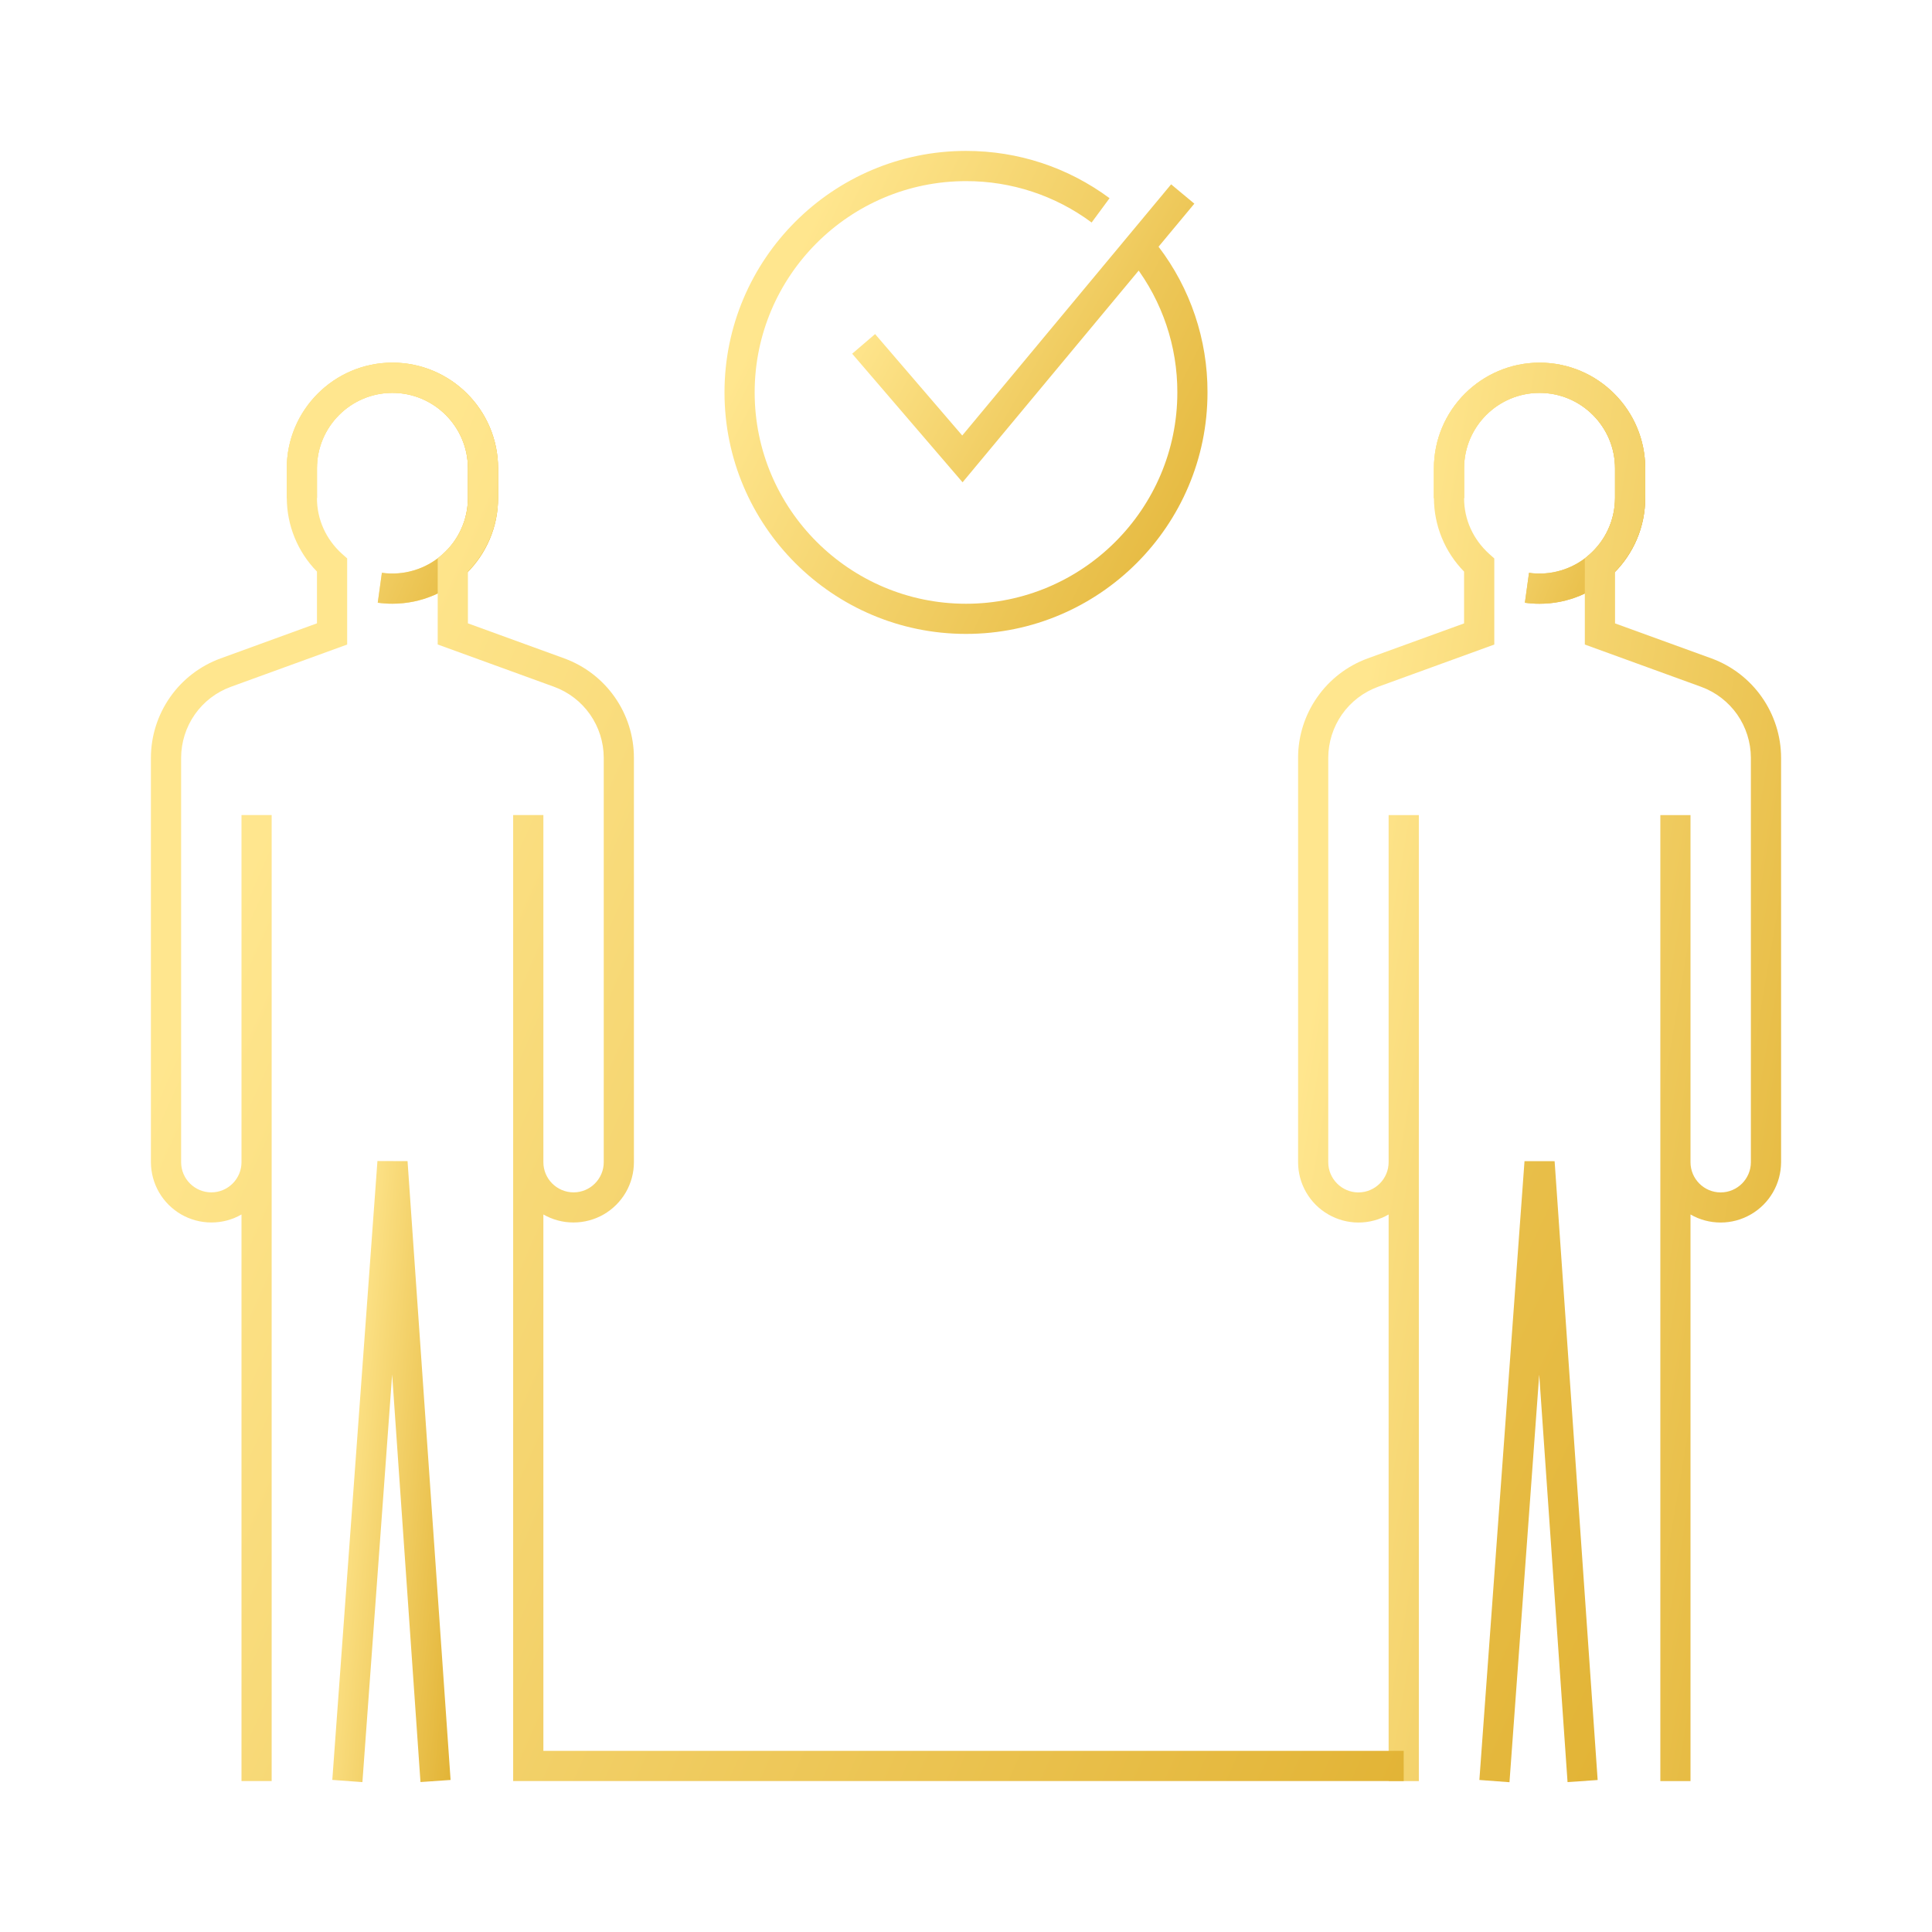 <svg xmlns="http://www.w3.org/2000/svg" width="36" height="36" viewBox="0 0 36 36" fill="none">
  <path d="M28.688 11.25C28.594 11.25 28.503 11.244 28.414 11.231L28.491 10.674C28.69 10.702 28.893 10.687 29.086 10.629C29.279 10.572 29.457 10.474 29.609 10.342C29.761 10.21 29.883 10.047 29.966 9.864C30.05 9.681 30.093 9.483 30.094 9.281V8.727C30.094 7.952 29.463 7.321 28.688 7.321C27.912 7.321 27.281 7.952 27.281 8.727V9.281H26.719V8.727C26.719 7.641 27.602 6.758 28.688 6.758C29.773 6.758 30.656 7.641 30.656 8.727V9.281C30.656 10.367 29.773 11.25 28.688 11.25Z" fill="url(#paint0_linear_299_26418)"/>
  <path d="M28.688 11.25C28.594 11.25 28.503 11.244 28.414 11.231L28.491 10.674C28.69 10.702 28.893 10.687 29.086 10.629C29.279 10.572 29.457 10.474 29.609 10.342C29.761 10.21 29.883 10.047 29.966 9.864C30.05 9.681 30.093 9.483 30.094 9.281V8.727C30.094 7.952 29.463 7.321 28.688 7.321C27.912 7.321 27.281 7.952 27.281 8.727V9.281H26.719V8.727C26.719 7.641 27.602 6.758 28.688 6.758C29.773 6.758 30.656 7.641 30.656 8.727V9.281C30.656 10.367 29.773 11.25 28.688 11.25Z" fill="url(#paint1_linear_299_26418)"/>
  <path d="M31.5 33.188H30.938V15.188H31.5V21.656C31.5 21.967 31.753 22.219 32.062 22.219C32.372 22.219 32.625 21.966 32.625 21.656V14.12C32.624 13.831 32.535 13.55 32.37 13.313C32.204 13.077 31.97 12.897 31.699 12.798L29.531 12.01V10.405L29.625 10.322C29.772 10.191 29.89 10.031 29.971 9.852C30.052 9.672 30.094 9.478 30.094 9.281V8.726C30.094 7.951 29.463 7.32 28.688 7.32C27.912 7.32 27.281 7.951 27.281 8.726V9.281C27.281 9.68 27.448 10.049 27.75 10.322L27.844 10.406V12.01L25.676 12.798C25.405 12.897 25.171 13.077 25.005 13.313C24.84 13.55 24.751 13.831 24.75 14.12V21.656C24.75 21.966 25.003 22.219 25.312 22.219C25.622 22.219 25.875 21.966 25.875 21.656V15.188H26.438V33.188H25.875V22.63C25.704 22.729 25.51 22.78 25.313 22.78C25.116 22.78 24.922 22.728 24.751 22.629C24.58 22.531 24.438 22.389 24.339 22.218C24.24 22.047 24.188 21.854 24.188 21.656V14.12C24.188 13.716 24.313 13.322 24.545 12.991C24.776 12.66 25.104 12.408 25.483 12.269L27.281 11.616V10.651C26.922 10.285 26.721 9.794 26.719 9.281V8.727C26.719 7.641 27.602 6.758 28.688 6.758C29.773 6.758 30.656 7.641 30.656 8.727V9.281C30.656 9.79 30.453 10.283 30.094 10.651V11.616L31.892 12.269C32.271 12.408 32.599 12.66 32.83 12.991C33.062 13.322 33.187 13.716 33.188 14.12V21.656C33.187 21.854 33.135 22.047 33.036 22.218C32.937 22.389 32.795 22.531 32.624 22.629C32.453 22.728 32.26 22.78 32.062 22.78C31.865 22.78 31.671 22.729 31.5 22.63V33.188Z" fill="url(#paint2_linear_299_26418)"/>
  <path d="M28.127 33.209L27.566 33.167L28.407 21.636L28.968 21.637L29.77 33.168L29.209 33.207L28.681 25.614L28.127 33.209ZM7.312 11.25C7.219 11.25 7.128 11.244 7.039 11.231L7.116 10.674C7.315 10.702 7.518 10.687 7.711 10.629C7.904 10.572 8.082 10.474 8.234 10.342C8.386 10.21 8.508 10.047 8.591 9.864C8.675 9.681 8.718 9.483 8.719 9.281V8.727C8.719 7.952 8.088 7.321 7.312 7.321C6.537 7.321 5.906 7.952 5.906 8.727V9.281H5.344V8.727C5.344 7.641 6.227 6.758 7.312 6.758C8.398 6.758 9.281 7.641 9.281 8.727V9.281C9.281 10.367 8.398 11.25 7.312 11.25Z" fill="url(#paint3_linear_299_26418)"/>
  <path d="M18 11.812C15.519 11.812 13.5 9.794 13.5 7.312C13.5 4.831 15.519 2.812 18 2.812C18.971 2.812 19.896 3.117 20.675 3.693L20.341 4.146C19.664 3.643 18.843 3.373 18 3.375C15.829 3.375 14.062 5.141 14.062 7.312C14.062 9.484 15.829 11.25 18 11.25C20.171 11.25 21.938 9.484 21.938 7.312C21.94 6.453 21.659 5.617 21.138 4.934L21.585 4.593C22.182 5.374 22.503 6.33 22.5 7.312C22.5 9.794 20.481 11.812 18 11.812Z" fill="url(#paint4_linear_299_26418)"/>
  <path d="M17.936 8.987L15.879 6.591L16.306 6.225L17.93 8.115L21.822 3.435L22.255 3.795L17.936 8.987Z" fill="url(#paint5_linear_299_26418)"/>
  <path d="M7.312 11.249C7.219 11.249 7.128 11.243 7.039 11.23L7.116 10.673C7.315 10.701 7.518 10.686 7.711 10.628C7.904 10.571 8.082 10.473 8.234 10.341C8.386 10.209 8.508 10.046 8.591 9.863C8.675 9.681 8.718 9.482 8.719 9.281V8.726C8.719 7.951 8.088 7.32 7.312 7.32C6.537 7.32 5.906 7.951 5.906 8.726V9.281H5.344V8.726C5.344 7.64 6.227 6.757 7.312 6.757C8.398 6.757 9.281 7.64 9.281 8.726V9.281C9.281 10.366 8.398 11.249 7.312 11.249Z" fill="url(#paint6_linear_299_26418)"/>
  <path d="M26.156 33.187H9.562V15.187H10.125V21.656C10.125 21.966 10.378 22.218 10.688 22.218C10.997 22.218 11.25 21.966 11.25 21.656V14.119C11.249 13.831 11.16 13.549 10.995 13.313C10.829 13.076 10.595 12.896 10.324 12.797L8.156 12.009V10.405L8.25 10.321C8.397 10.191 8.515 10.031 8.596 9.851C8.677 9.672 8.719 9.477 8.719 9.28V8.726C8.719 7.951 8.088 7.32 7.312 7.32C6.537 7.32 5.906 7.951 5.906 8.726V9.281C5.906 9.679 6.073 10.049 6.375 10.322L6.469 10.405V12.01L4.301 12.798C4.03 12.897 3.796 13.076 3.63 13.313C3.465 13.549 3.376 13.831 3.375 14.119V21.656C3.375 21.966 3.628 22.218 3.938 22.218C4.247 22.218 4.5 21.966 4.5 21.656V15.187H5.062V33.187H4.5V22.63C4.329 22.728 4.135 22.78 3.938 22.779C3.74 22.779 3.547 22.727 3.376 22.629C3.205 22.53 3.063 22.388 2.964 22.218C2.865 22.047 2.813 21.853 2.812 21.656V14.119C2.813 13.715 2.938 13.321 3.17 12.99C3.402 12.659 3.729 12.408 4.109 12.269L5.906 11.615V10.65C5.547 10.284 5.346 9.793 5.344 9.281V8.726C5.344 7.641 6.227 6.758 7.312 6.758C8.398 6.758 9.281 7.641 9.281 8.726V9.281C9.281 9.79 9.078 10.282 8.719 10.65V11.615L10.517 12.269C10.896 12.408 11.223 12.659 11.455 12.99C11.687 13.321 11.812 13.715 11.812 14.119V21.656C11.812 21.853 11.76 22.047 11.661 22.218C11.562 22.388 11.42 22.53 11.249 22.629C11.078 22.727 10.884 22.779 10.687 22.779C10.49 22.78 10.296 22.728 10.125 22.63V32.625H26.156V33.187Z" fill="url(#paint7_linear_299_26418)"/>
  <path d="M6.753 33.207L6.192 33.166L7.033 21.634L7.594 21.636L8.396 33.167L7.835 33.206L7.307 25.613L6.753 33.207Z" fill="url(#paint8_linear_299_26418)"/>
  <defs>
    <linearGradient id="paint0_linear_299_26418" x1="27.817" y1="6.549" x2="33.389" y2="9.005" gradientUnits="userSpaceOnUse">
      <stop stop-color="#FFE68E"/>
      <stop offset="1" stop-color="#D8A217"/>
    </linearGradient>
    <linearGradient id="paint1_linear_299_26418" x1="27.817" y1="6.549" x2="33.389" y2="9.005" gradientUnits="userSpaceOnUse">
      <stop stop-color="#FFE68E"/>
      <stop offset="1" stop-color="#D8A217"/>
    </linearGradient>
    <linearGradient id="paint2_linear_299_26418" x1="26.698" y1="5.529" x2="41.475" y2="8.059" gradientUnits="userSpaceOnUse">
      <stop stop-color="#FFE68E"/>
      <stop offset="1" stop-color="#D8A217"/>
    </linearGradient>
    <linearGradient id="paint3_linear_299_26418" x1="12.156" y1="5.528" x2="46.117" y2="21.297" gradientUnits="userSpaceOnUse">
      <stop stop-color="#FFE68E"/>
      <stop offset="1" stop-color="#D8A217"/>
    </linearGradient>
    <linearGradient id="paint4_linear_299_26418" x1="16.01" y1="2.394" x2="28.151" y2="8.499" gradientUnits="userSpaceOnUse">
      <stop stop-color="#FFE68E"/>
      <stop offset="1" stop-color="#D8A217"/>
    </linearGradient>
    <linearGradient id="paint5_linear_299_26418" x1="17.657" y1="3.176" x2="25.739" y2="7.842" gradientUnits="userSpaceOnUse">
      <stop stop-color="#FFE68E"/>
      <stop offset="1" stop-color="#D8A217"/>
    </linearGradient>
    <linearGradient id="paint6_linear_299_26418" x1="6.442" y1="6.548" x2="12.014" y2="9.004" gradientUnits="userSpaceOnUse">
      <stop stop-color="#FFE68E"/>
      <stop offset="1" stop-color="#D8A217"/>
    </linearGradient>
    <linearGradient id="paint7_linear_299_26418" x1="9.323" y1="5.528" x2="42.276" y2="20.163" gradientUnits="userSpaceOnUse">
      <stop stop-color="#FFE68E"/>
      <stop offset="1" stop-color="#D8A217"/>
    </linearGradient>
    <linearGradient id="paint8_linear_299_26418" x1="6.807" y1="21.096" x2="10.498" y2="21.45" gradientUnits="userSpaceOnUse">
      <stop stop-color="#FFE68E"/>
      <stop offset="1" stop-color="#D8A217"/>
    </linearGradient>
  </defs>
</svg>